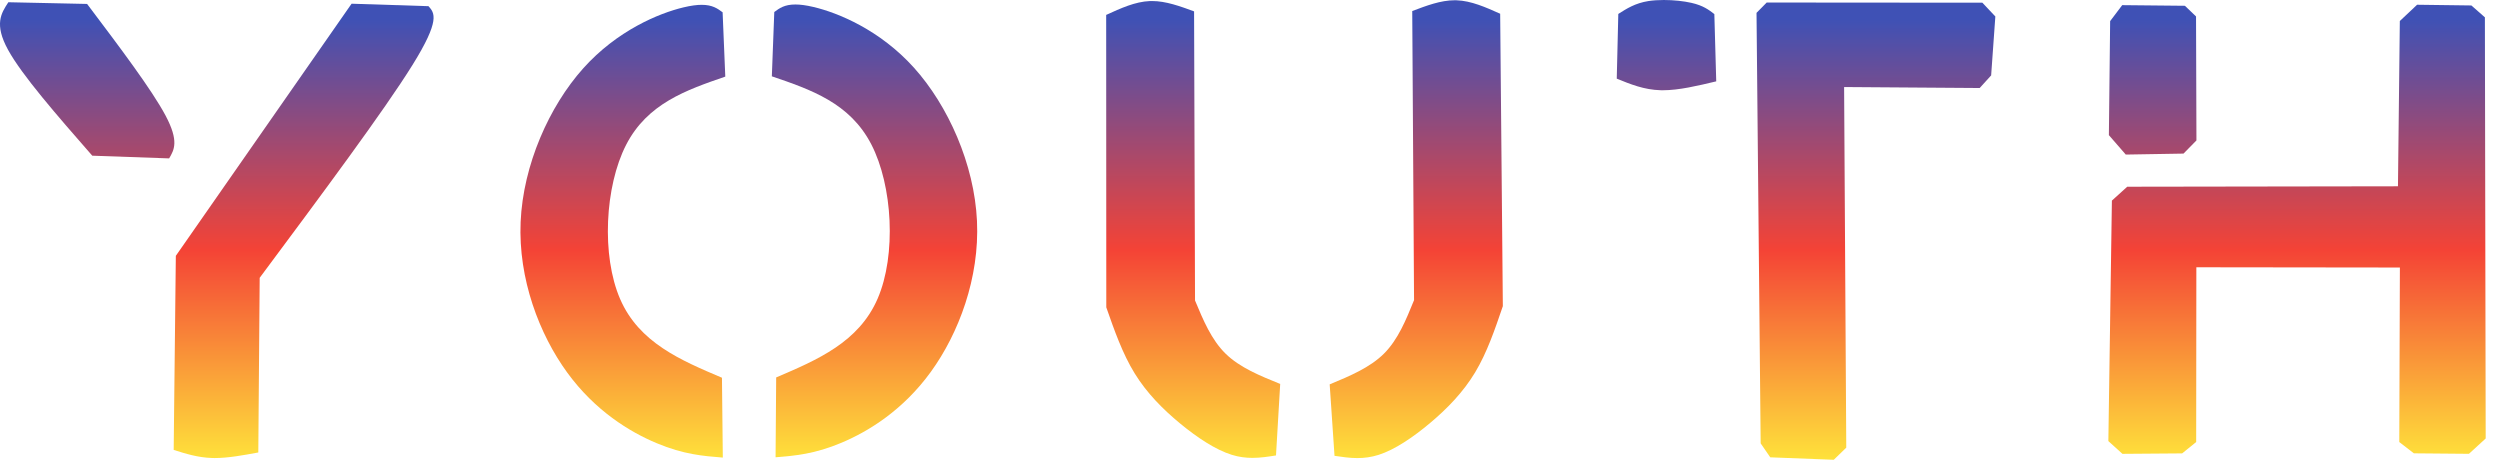 <svg width="87" height="16" viewBox="0 0 87 16" fill="none" xmlns="http://www.w3.org/2000/svg">
<path d="M3.031 0.137L0.291 0.078C0.041 0.459 -0.209 0.84 0.278 1.73C0.765 2.62 1.988 4.019 3.211 5.418L5.886 5.512C6.061 5.214 6.237 4.917 5.761 4.021C5.285 3.125 4.158 1.631 3.031 0.137Z" fill="url(#paint0_linear_743_371)"/>
<path d="M14.912 0.215L12.235 0.129L6.119 8.903L6.044 15.657C6.465 15.79 6.885 15.923 7.376 15.938C7.408 15.939 7.44 15.94 7.472 15.94C7.94 15.94 8.464 15.843 8.989 15.746L9.037 9.668C11.205 6.754 13.374 3.84 14.353 2.264C15.333 0.689 15.122 0.452 14.912 0.215Z" fill="url(#paint1_linear_743_371)"/>
<path d="M25.147 0.428L25.24 2.666C23.884 3.133 22.528 3.601 21.788 5.042C21.048 6.484 20.924 8.899 21.583 10.412C22.242 11.924 23.683 12.534 25.124 13.145L25.154 15.924C24.474 15.87 23.794 15.817 22.853 15.423C21.912 15.03 20.71 14.296 19.74 12.966C18.77 11.635 18.032 9.707 18.118 7.724C18.204 5.74 19.114 3.699 20.295 2.38C21.476 1.061 22.929 0.462 23.783 0.257C24.046 0.194 24.253 0.168 24.42 0.168C24.794 0.168 24.971 0.298 25.147 0.428Z" fill="url(#paint2_linear_743_371)"/>
<path d="M26.945 0.418L26.86 2.656C28.218 3.119 29.575 3.582 30.32 5.021C31.065 6.46 31.197 8.875 30.543 10.39C29.89 11.905 28.451 12.52 27.011 13.135L26.99 15.914C27.67 15.858 28.35 15.802 29.29 15.405C30.23 15.009 31.43 14.271 32.395 12.938C33.361 11.604 34.092 9.674 33.999 7.69C33.906 5.706 32.989 3.669 31.804 2.354C30.618 1.039 29.164 0.445 28.309 0.243C28.049 0.181 27.844 0.156 27.677 0.156C27.299 0.156 27.122 0.287 26.945 0.418Z" fill="url(#paint3_linear_743_371)"/>
<path d="M41.587 10.457L41.554 0.396C41.064 0.216 40.574 0.036 40.089 0.036C40.063 0.036 40.038 0.036 40.013 0.037C39.503 0.058 38.999 0.288 38.495 0.519L38.499 10.696C38.781 11.501 39.064 12.306 39.485 12.991C39.906 13.675 40.465 14.24 41.065 14.735C41.665 15.23 42.306 15.655 42.87 15.829C43.121 15.907 43.357 15.934 43.584 15.934C43.867 15.934 44.136 15.892 44.405 15.849L44.551 13.361C43.847 13.076 43.144 12.791 42.65 12.307C42.156 11.823 41.871 11.14 41.587 10.457Z" fill="url(#paint4_linear_743_371)"/>
<path d="M49.209 10.445L49.146 0.384C49.641 0.197 50.135 0.009 50.626 0.009C50.645 0.009 50.665 0.01 50.684 0.01C51.194 0.026 51.7 0.252 52.206 0.478L52.299 10.654C52.024 11.461 51.749 12.269 51.335 12.958C50.92 13.647 50.367 14.217 49.771 14.717C49.176 15.218 48.539 15.649 47.977 15.829C47.716 15.912 47.472 15.941 47.236 15.941C46.964 15.941 46.703 15.902 46.441 15.863L46.273 13.376C46.973 13.085 47.674 12.793 48.163 12.305C48.653 11.816 48.931 11.13 49.209 10.445Z" fill="url(#paint5_linear_743_371)"/>
<path d="M56.263 2.737L56.317 0.485C56.611 0.298 56.904 0.11 57.365 0.037C57.528 0.012 57.712 0 57.9 0C58.243 0 58.6 0.039 58.865 0.1C59.275 0.194 59.467 0.342 59.659 0.49L59.725 2.831C59.076 2.986 58.426 3.141 57.866 3.141C57.84 3.141 57.814 3.14 57.788 3.14C57.211 3.124 56.737 2.93 56.263 2.737Z" fill="url(#paint6_linear_743_371)"/>
<path d="M61.605 15.915L63.816 16L64.25 15.578L64.175 3.029L68.893 3.063L69.292 2.624L69.438 0.573L68.986 0.094L61.481 0.088L61.127 0.447L61.271 15.429L61.605 15.915Z" fill="url(#paint7_linear_743_371)"/>
<path d="M73.433 0.735L73.853 0.179L76.034 0.201L76.422 0.572L76.436 4.887L75.986 5.345L73.977 5.379L73.389 4.703L73.433 0.735Z" fill="url(#paint8_linear_743_371)"/>
<path d="M83.514 0.731L84.115 0.165L86.004 0.19L86.474 0.603L86.502 15.259L85.919 15.793L84.003 15.776L83.495 15.383L83.516 9.31L76.433 9.301L76.427 15.383L75.938 15.778L73.861 15.794L73.371 15.35L73.494 6.981L74.028 6.498L83.449 6.483L83.514 0.731Z" fill="url(#paint9_linear_743_371)"/>
<defs>
<linearGradient id="paint0_linear_743_371" x1="45.549" y1="0.675" x2="45.549" y2="16.435" gradientUnits="userSpaceOnUse">
<stop stop-color="#3F51B5"/>
<stop offset="0.509" stop-color="#F44336"/>
<stop offset="1" stop-color="#FFEB3B"/>
</linearGradient>
<linearGradient id="paint1_linear_743_371" x1="45.549" y1="0.674" x2="45.549" y2="16.434" gradientUnits="userSpaceOnUse">
<stop stop-color="#3F51B5"/>
<stop offset="0.509" stop-color="#F44336"/>
<stop offset="1" stop-color="#FFEB3B"/>
</linearGradient>
<linearGradient id="paint2_linear_743_371" x1="45.549" y1="0.675" x2="45.549" y2="16.435" gradientUnits="userSpaceOnUse">
<stop stop-color="#3F51B5"/>
<stop offset="0.509" stop-color="#F44336"/>
<stop offset="1" stop-color="#FFEB3B"/>
</linearGradient>
<linearGradient id="paint3_linear_743_371" x1="45.548" y1="0.675" x2="45.548" y2="16.435" gradientUnits="userSpaceOnUse">
<stop stop-color="#3F51B5"/>
<stop offset="0.509" stop-color="#F44336"/>
<stop offset="1" stop-color="#FFEB3B"/>
</linearGradient>
<linearGradient id="paint4_linear_743_371" x1="45.549" y1="0.675" x2="45.549" y2="16.435" gradientUnits="userSpaceOnUse">
<stop stop-color="#3F51B5"/>
<stop offset="0.509" stop-color="#F44336"/>
<stop offset="1" stop-color="#FFEB3B"/>
</linearGradient>
<linearGradient id="paint5_linear_743_371" x1="45.549" y1="0.675" x2="45.549" y2="16.435" gradientUnits="userSpaceOnUse">
<stop stop-color="#3F51B5"/>
<stop offset="0.509" stop-color="#F44336"/>
<stop offset="1" stop-color="#FFEB3B"/>
</linearGradient>
<linearGradient id="paint6_linear_743_371" x1="45.549" y1="0.675" x2="45.549" y2="16.435" gradientUnits="userSpaceOnUse">
<stop stop-color="#3F51B5"/>
<stop offset="0.509" stop-color="#F44336"/>
<stop offset="1" stop-color="#FFEB3B"/>
</linearGradient>
<linearGradient id="paint7_linear_743_371" x1="45.549" y1="0.675" x2="45.549" y2="16.435" gradientUnits="userSpaceOnUse">
<stop stop-color="#3F51B5"/>
<stop offset="0.509" stop-color="#F44336"/>
<stop offset="1" stop-color="#FFEB3B"/>
</linearGradient>
<linearGradient id="paint8_linear_743_371" x1="45.549" y1="0.676" x2="45.549" y2="16.436" gradientUnits="userSpaceOnUse">
<stop stop-color="#3F51B5"/>
<stop offset="0.509" stop-color="#F44336"/>
<stop offset="1" stop-color="#FFEB3B"/>
</linearGradient>
<linearGradient id="paint9_linear_743_371" x1="45.548" y1="0.675" x2="45.548" y2="16.436" gradientUnits="userSpaceOnUse">
<stop stop-color="#3F51B5"/>
<stop offset="0.509" stop-color="#F44336"/>
<stop offset="1" stop-color="#FFEB3B"/>
</linearGradient>
</defs>
</svg>
